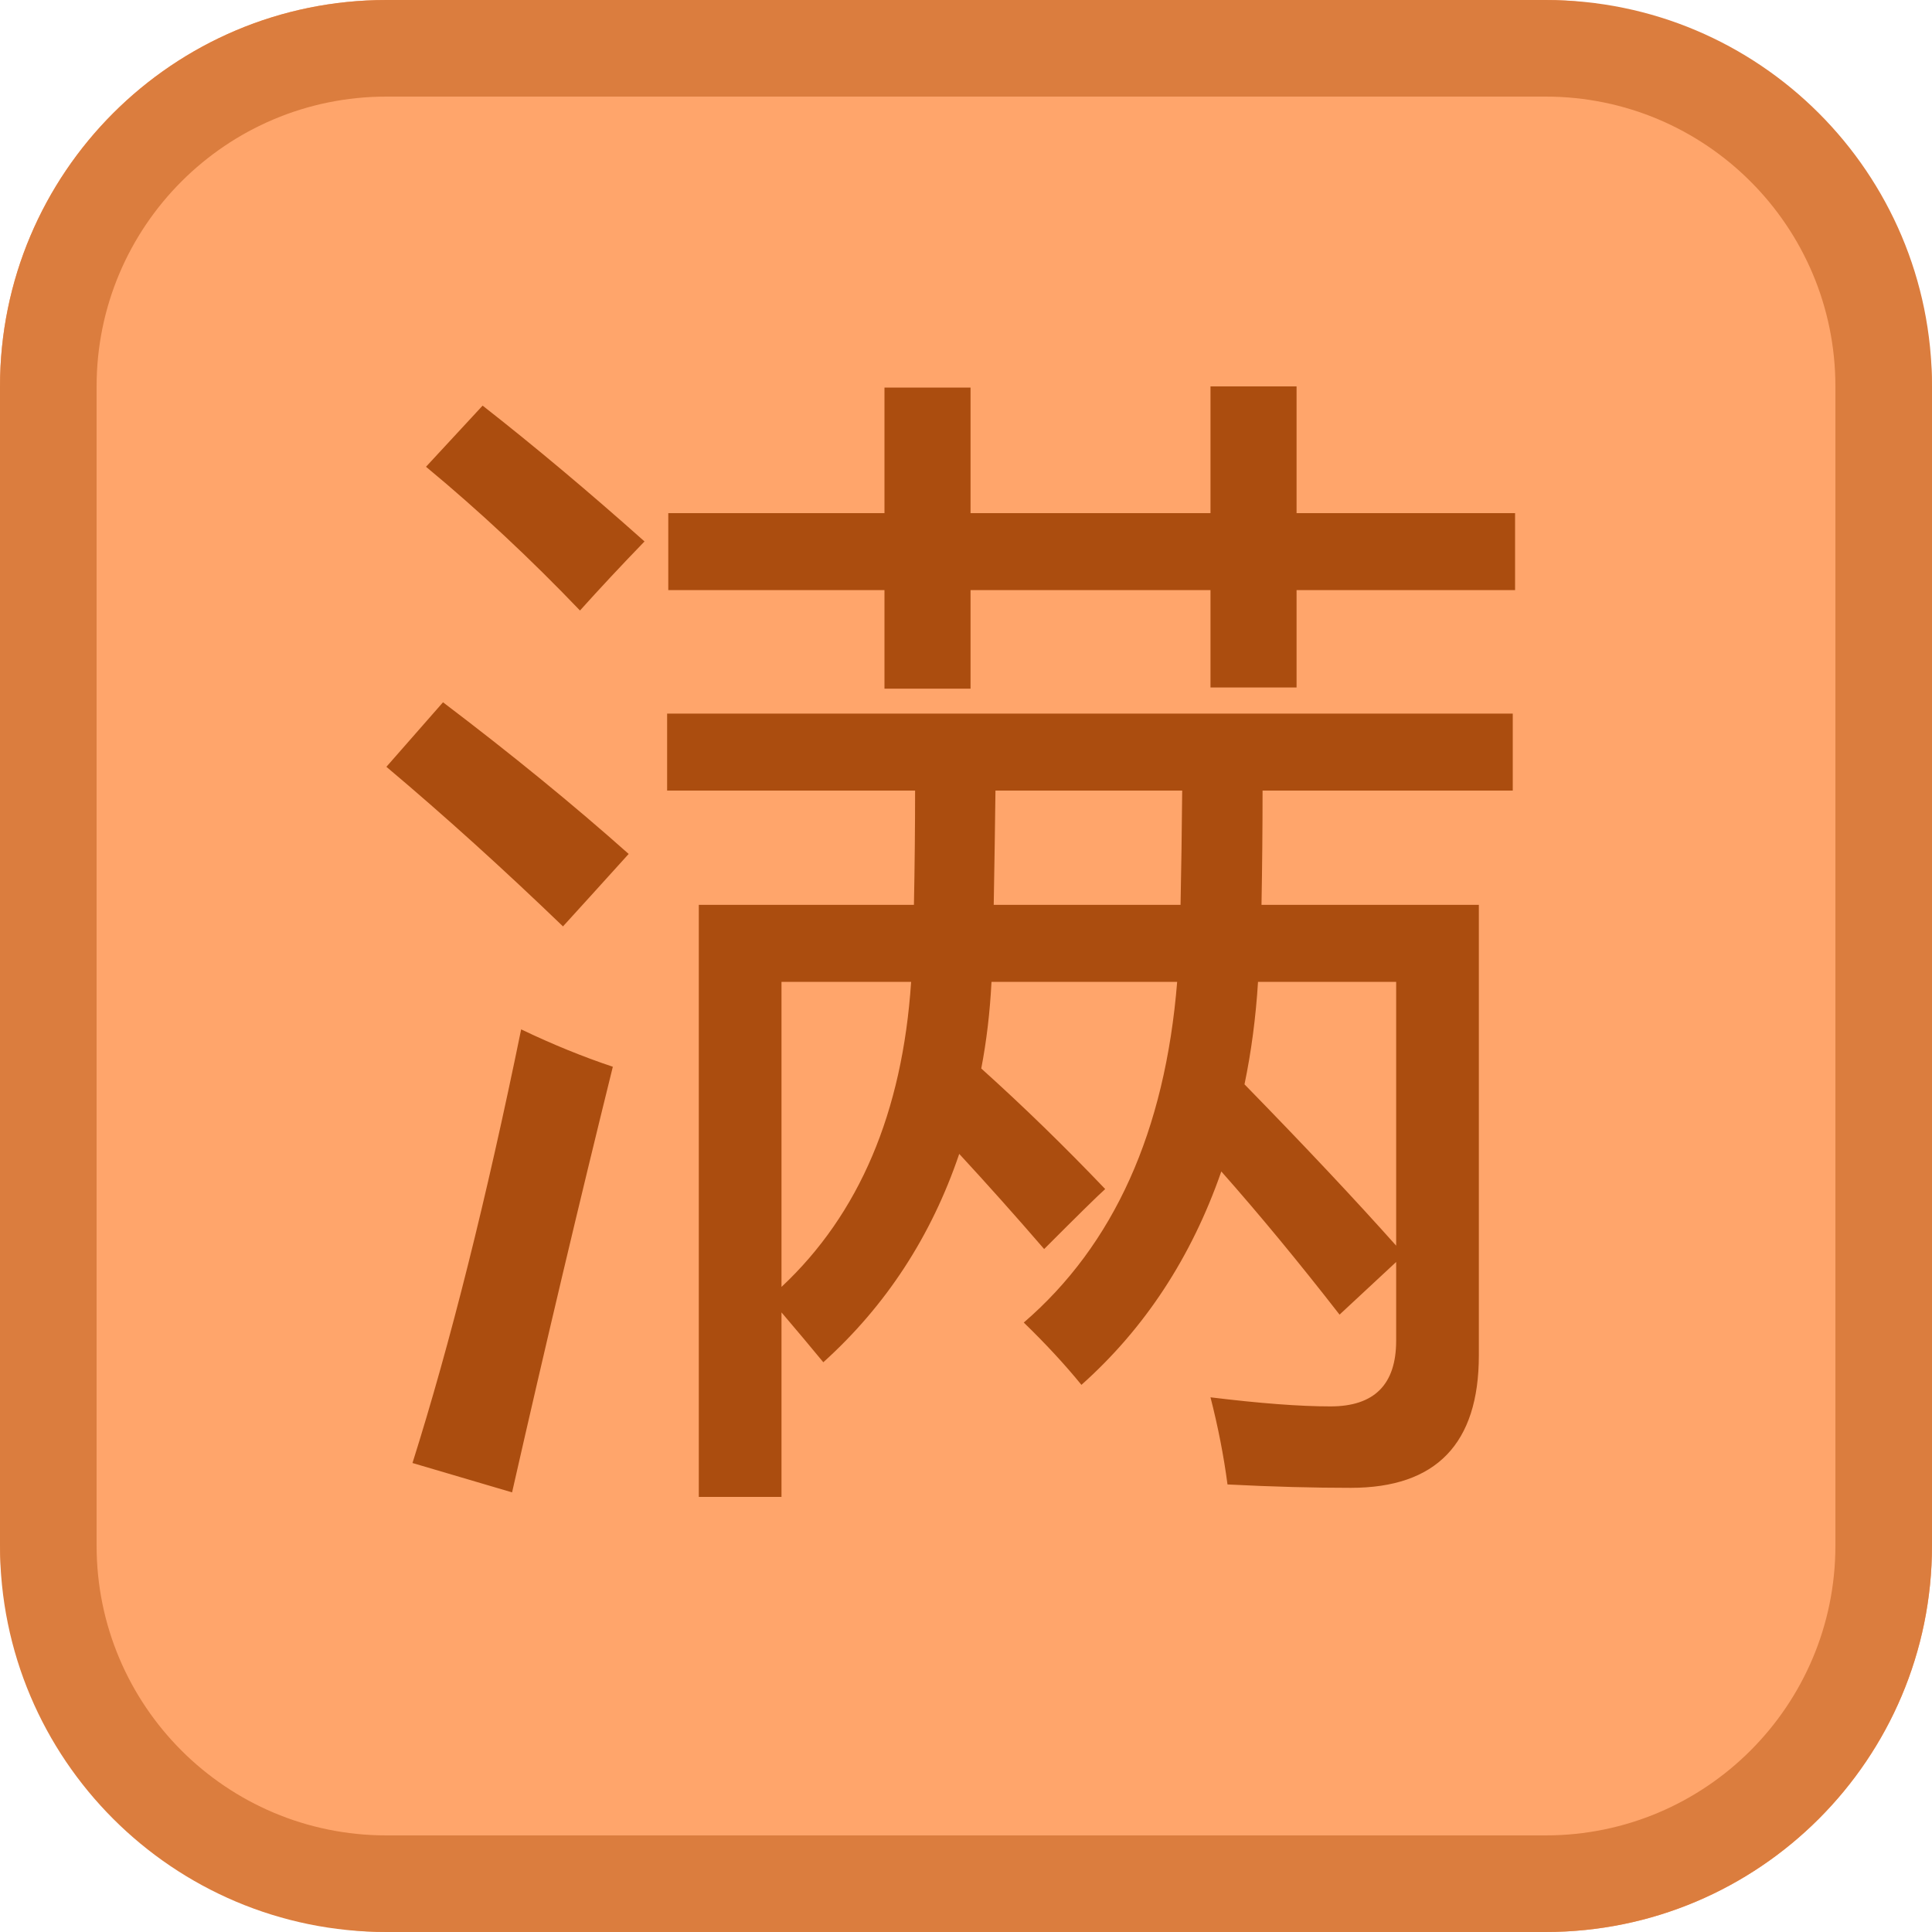 <svg xmlns="http://www.w3.org/2000/svg" width="20" height="20" viewBox="0 0 20 20">
  <g fill="none" fill-rule="evenodd">
    <rect width="20" height="20" fill="#FFA56B" rx="4"/>
    <path fill="#DB7D3E" fill-rule="nonzero" d="M4,1 C2.343,1 1,2.343 1,4 L1,16 C1,17.657 2.343,19 4,19 L16,19 C17.657,19 19,17.657 19,16 L19,4 C19,2.343 17.657,1 16,1 L4,1 Z M4,0 L16,0 C18.209,-4.05812251e-16 20,1.791 20,4 L20,16 C20,18.209 18.209,20 16,20 L4,20 C1.791,20 2.705415e-16,18.209 0,16 L0,4 C-2.705415e-16,1.791 1.791,4.05812251e-16 4,0 Z"/>
    <path fill="#AB4D0F" d="M6.906,7.387 L15.66,7.387 L15.66,8.184 L13.07,8.184 C13.07,8.586 13.066,8.98 13.059,9.367 L15.309,9.367 L15.309,14.031 C15.309,14.945 14.867,15.402 13.984,15.402 C13.602,15.402 13.176,15.391 12.707,15.367 C12.668,15.07 12.609,14.77 12.531,14.465 C13.039,14.527 13.453,14.559 13.773,14.559 C14.227,14.559 14.453,14.332 14.453,13.879 L14.453,13.064 C14.301,13.205 14.105,13.387 13.867,13.609 C13.445,13.066 13.037,12.572 12.643,12.127 C12.334,13.014 11.852,13.75 11.195,14.336 C11.023,14.125 10.824,13.91 10.598,13.691 C11.531,12.887 12.061,11.711 12.186,10.164 L10.264,10.164 C10.248,10.477 10.213,10.775 10.158,11.061 C10.596,11.455 11.023,11.871 11.441,12.309 C11.371,12.371 11.16,12.578 10.809,12.93 C10.512,12.586 10.219,12.258 9.93,11.945 C9.641,12.797 9.172,13.516 8.523,14.102 C8.391,13.941 8.246,13.77 8.09,13.586 L8.09,15.496 L7.234,15.496 L7.234,9.367 L9.461,9.367 C9.469,8.961 9.473,8.566 9.473,8.184 L6.906,8.184 L6.906,7.387 Z M6.918,5.312 L9.156,5.312 L9.156,4.012 L10.047,4.012 L10.047,5.312 L12.531,5.312 L12.531,4 L13.422,4 L13.422,5.312 L15.684,5.312 L15.684,6.109 L13.422,6.109 L13.422,7.117 L12.531,7.117 L12.531,6.109 L10.047,6.109 L10.047,7.129 L9.156,7.129 L9.156,6.109 L6.918,6.109 L6.918,5.312 Z M5.395,10.656 C5.723,10.813 6.039,10.941 6.344,11.043 C6,12.434 5.652,13.902 5.301,15.449 L4.27,15.145 C4.66,13.91 5.035,12.414 5.395,10.656 Z M8.09,13.322 C8.895,12.568 9.342,11.516 9.432,10.164 L8.09,10.164 L8.09,13.322 Z M14.453,10.164 L13.023,10.164 C13,10.535 12.953,10.889 12.883,11.225 C13.512,11.869 14.035,12.426 14.453,12.895 L14.453,10.164 Z M4.586,7.27 C5.297,7.809 5.937,8.332 6.508,8.84 C6.219,9.16 5.992,9.41 5.828,9.59 C5.211,8.996 4.602,8.445 4,7.938 L4.586,7.27 Z M10.287,9.367 L12.221,9.367 C12.229,9 12.234,8.605 12.238,8.184 L10.305,8.184 C10.301,8.523 10.295,8.918 10.287,9.367 Z M4.996,4.199 C5.535,4.621 6.094,5.09 6.672,5.605 C6.43,5.855 6.207,6.094 6.004,6.32 C5.488,5.781 4.957,5.285 4.41,4.832 L4.996,4.199 Z"/>
  </g>
</svg>

